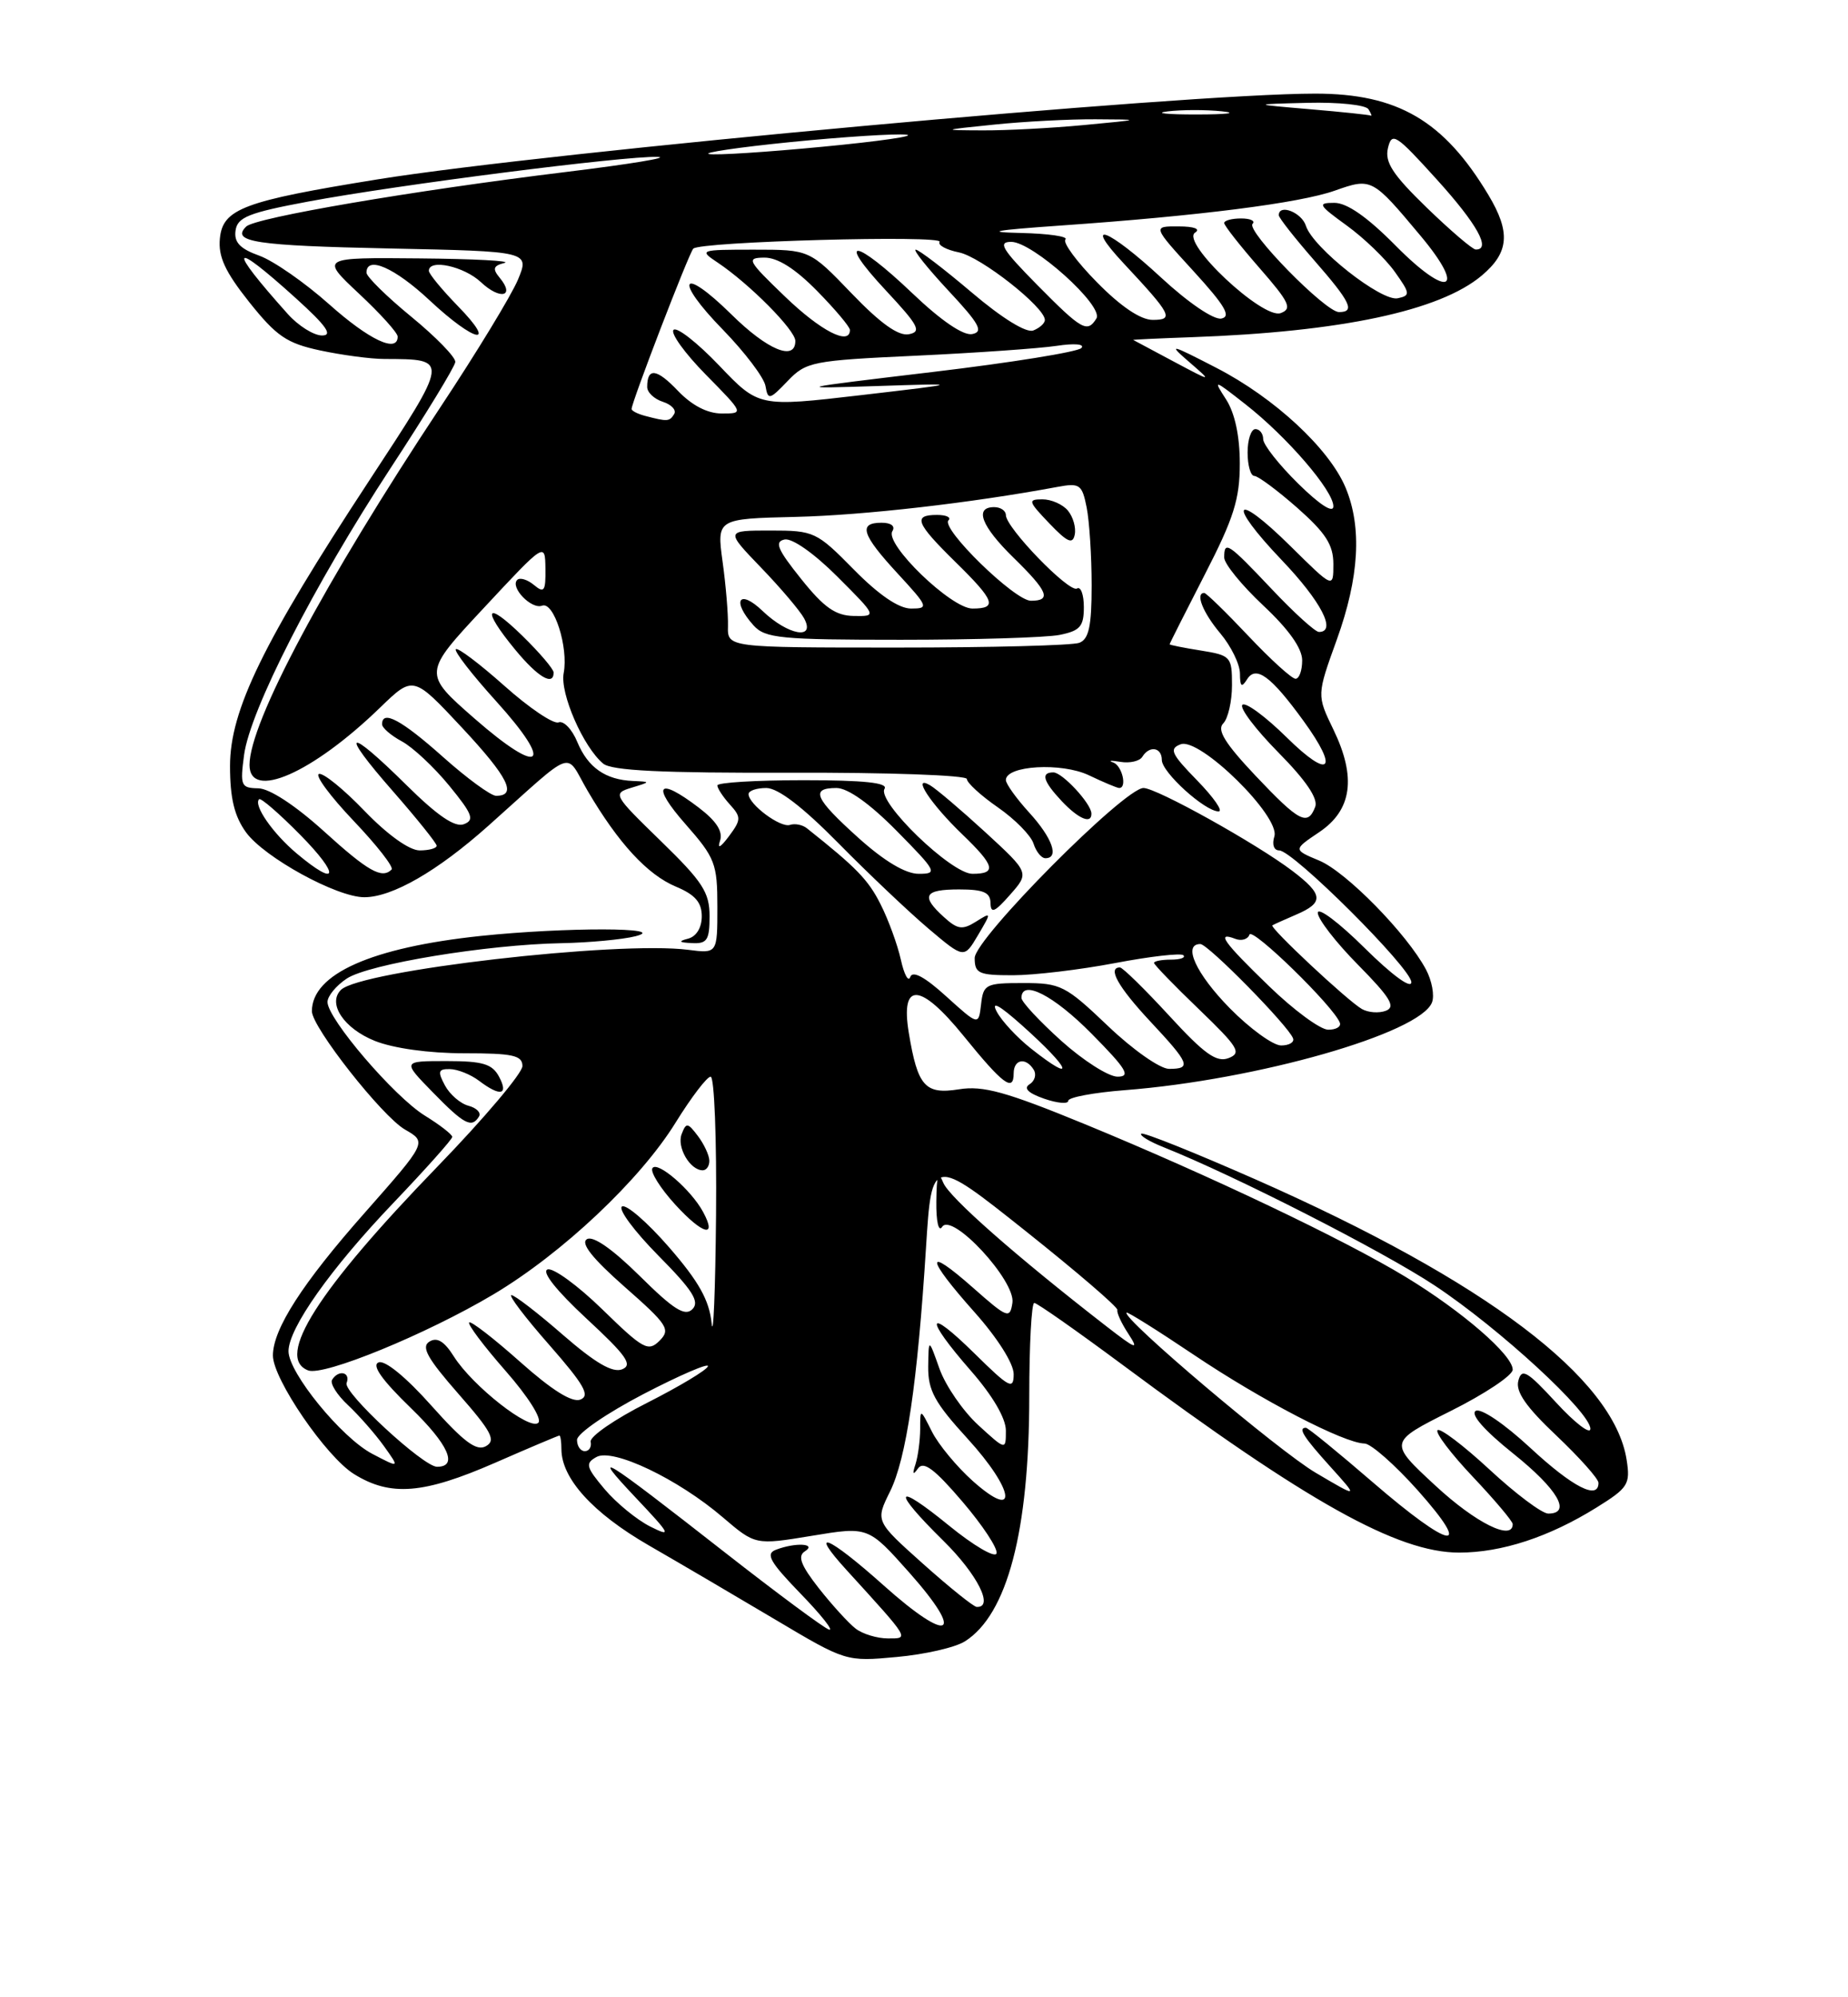 <?xml version="1.0" encoding="UTF-8" standalone="no"?>
<!DOCTYPE svg PUBLIC "-//W3C//DTD SVG 1.1//EN" "http://www.w3.org/Graphics/SVG/1.1/DTD/svg11.dtd" >
<svg xmlns="http://www.w3.org/2000/svg" xmlns:xlink="http://www.w3.org/1999/xlink" version="1.1" viewBox="0 0 237 256">
 <g >
 <path fill="currentColor"
d=" M 123.74 210.38 C 129.19 206.95 132.00 196.24 132.00 178.95 C 132.00 172.38 132.29 167.00 132.64 167.00 C 132.99 167.00 138.05 170.55 143.89 174.88 C 167.64 192.52 179.25 199.00 187.12 199.00 C 192.59 199.00 198.66 197.01 204.74 193.23 C 208.81 190.70 209.10 190.25 208.61 187.11 C 206.98 176.63 190.56 164.22 161.14 151.22 C 153.24 147.74 146.59 145.07 146.36 145.31 C 146.13 145.54 147.41 146.32 149.22 147.04 C 158.31 150.66 177.36 160.37 184.00 164.77 C 192.32 170.28 204.02 181.06 203.96 183.15 C 203.94 183.89 201.96 182.37 199.57 179.77 C 195.83 175.71 195.15 175.32 194.72 176.98 C 194.35 178.37 195.71 180.33 199.61 184.01 C 202.57 186.82 205.00 189.54 205.00 190.06 C 205.00 192.31 201.70 190.62 196.25 185.57 C 192.89 182.46 189.90 180.44 189.25 180.84 C 188.55 181.28 190.38 183.36 194.06 186.30 C 199.77 190.87 201.60 194.00 198.56 194.00 C 197.76 194.00 194.37 191.46 191.03 188.36 C 187.68 185.26 184.68 182.99 184.36 183.31 C 184.04 183.63 186.08 186.32 188.89 189.29 C 191.70 192.26 194.00 194.99 194.00 195.35 C 194.00 197.56 189.26 195.21 184.09 190.42 C 178.07 184.85 178.07 184.85 186.03 180.86 C 190.42 178.67 194.00 176.28 194.00 175.55 C 194.00 173.68 187.53 168.07 180.26 163.66 C 172.39 158.88 155.09 150.65 139.14 144.09 C 129.01 139.93 126.08 139.12 122.98 139.62 C 118.63 140.31 117.69 139.25 116.55 132.38 C 115.46 125.78 118.02 125.93 123.59 132.79 C 128.62 138.99 130.00 140.02 130.00 137.58 C 130.00 135.76 131.56 135.47 132.57 137.11 C 132.95 137.72 132.71 138.56 132.03 138.98 C 131.23 139.48 131.86 140.11 133.90 140.82 C 135.61 141.41 137.00 141.53 137.00 141.09 C 137.00 140.65 140.26 140.04 144.25 139.73 C 161.19 138.42 182.13 132.44 183.65 128.48 C 183.99 127.59 183.64 125.70 182.88 124.27 C 180.45 119.70 172.66 111.76 169.20 110.31 C 165.84 108.91 165.84 108.91 169.17 106.67 C 173.39 103.84 173.98 99.65 171.00 93.50 C 168.87 89.10 168.87 89.10 171.44 81.99 C 174.32 74.01 174.69 67.59 172.57 62.51 C 170.48 57.51 163.44 50.98 156.00 47.15 C 150.03 44.07 149.75 44.01 152.50 46.39 C 155.50 48.99 155.50 48.99 150.50 46.33 C 147.75 44.86 145.42 43.62 145.33 43.57 C 145.23 43.53 148.61 43.37 152.83 43.22 C 171.97 42.54 184.65 39.85 190.03 35.32 C 193.54 32.37 193.75 29.77 190.89 25.00 C 185.17 15.46 179.26 12.00 168.68 12.00 C 151.91 12.00 70.47 19.44 48.43 22.99 C 31.26 25.76 28.57 26.76 28.20 30.56 C 27.97 32.89 28.86 34.82 31.97 38.73 C 35.46 43.10 36.77 44.00 41.07 44.92 C 43.84 45.51 47.54 46.01 49.30 46.01 C 57.67 46.05 57.69 45.84 47.31 61.66 C 33.74 82.33 29.50 91.03 29.50 98.18 C 29.50 102.32 30.06 104.62 31.55 106.68 C 33.89 109.90 43.19 115.00 46.72 115.00 C 50.30 115.00 56.09 111.67 62.62 105.85 C 74.03 95.67 72.38 96.26 75.36 101.36 C 79.29 108.06 83.03 112.12 86.70 113.65 C 89.14 114.67 90.00 115.66 90.00 117.44 C 90.00 118.90 89.31 120.03 88.25 120.31 C 86.93 120.65 87.06 120.80 88.75 120.88 C 90.68 120.98 91.00 120.50 91.00 117.43 C 91.00 114.37 90.11 113.01 84.75 107.80 C 78.63 101.85 78.55 101.71 81.00 100.96 C 83.47 100.21 83.47 100.20 81.18 100.10 C 77.65 99.95 75.40 98.38 74.04 95.11 C 73.37 93.47 72.28 92.34 71.63 92.59 C 70.98 92.84 67.85 90.73 64.68 87.90 C 61.50 85.07 58.70 82.96 58.46 83.21 C 58.21 83.46 60.54 86.47 63.64 89.89 C 71.17 98.21 69.43 99.59 60.86 92.10 C 54.23 86.30 54.23 86.30 62.07 77.90 C 69.90 69.50 69.90 69.50 69.95 72.87 C 69.99 75.78 69.79 76.07 68.48 74.98 C 67.64 74.28 66.67 73.99 66.33 74.33 C 65.39 75.28 68.16 78.15 69.52 77.63 C 71.03 77.05 72.92 82.96 72.29 86.27 C 71.79 88.86 74.81 95.76 77.35 97.87 C 78.44 98.78 84.84 99.09 101.42 99.04 C 113.84 99.00 124.00 99.36 124.00 99.85 C 124.00 100.33 125.79 101.97 127.97 103.48 C 130.15 104.99 132.21 107.08 132.54 108.11 C 132.87 109.15 133.55 110.00 134.07 110.00 C 135.88 110.00 134.96 107.40 132.00 104.16 C 130.35 102.35 129.00 100.47 129.00 99.98 C 129.00 98.11 136.15 97.70 139.65 99.37 C 141.53 100.27 143.28 101.00 143.53 101.00 C 144.59 101.00 143.90 98.11 142.75 97.72 C 142.06 97.48 142.48 97.45 143.69 97.65 C 144.89 97.85 146.16 97.56 146.50 97.00 C 147.41 95.52 149.00 95.78 149.00 97.41 C 149.00 98.99 154.53 104.00 156.28 104.00 C 156.90 104.00 155.66 102.22 153.53 100.03 C 150.20 96.62 149.90 95.97 151.41 95.40 C 153.85 94.46 164.24 104.67 163.43 107.21 C 163.11 108.24 163.37 109.00 164.05 109.00 C 165.83 109.00 181.00 124.12 181.00 125.89 C 181.00 126.80 178.52 124.98 175.00 121.50 C 171.70 118.23 169.00 116.21 169.00 117.00 C 169.00 117.79 171.33 120.80 174.18 123.68 C 178.30 127.86 179.03 129.05 177.74 129.55 C 176.85 129.89 175.47 129.79 174.66 129.33 C 172.83 128.29 162.76 118.87 163.18 118.60 C 163.36 118.49 164.74 117.87 166.25 117.22 C 169.81 115.69 169.72 114.65 165.75 111.63 C 161.14 108.13 148.33 101.00 146.65 101.00 C 144.20 101.00 125.00 120.32 125.00 122.79 C 125.00 124.77 125.51 125.00 129.89 125.00 C 132.58 125.00 138.48 124.30 143.00 123.44 C 147.52 122.58 151.47 122.13 151.77 122.44 C 152.08 122.75 151.36 123.00 150.17 123.00 C 148.97 123.00 148.00 123.19 148.00 123.42 C 148.00 123.64 150.59 126.32 153.75 129.35 C 158.83 134.24 159.27 134.96 157.56 135.62 C 156.01 136.21 154.46 135.10 149.94 130.18 C 146.81 126.78 143.97 124.00 143.63 124.00 C 141.99 124.00 143.40 126.51 147.50 130.90 C 152.58 136.33 152.85 137.00 149.93 137.00 C 148.78 137.00 145.28 134.55 142.09 131.50 C 136.64 126.31 136.03 126.00 131.23 126.00 C 126.42 126.00 126.11 126.15 125.82 128.73 C 125.50 131.46 125.50 131.46 121.34 127.70 C 118.61 125.22 117.04 124.37 116.74 125.22 C 116.50 125.92 115.95 124.92 115.53 123.00 C 115.10 121.08 113.93 117.87 112.92 115.88 C 111.34 112.75 109.84 111.21 103.48 106.16 C 102.92 105.71 101.94 105.52 101.31 105.73 C 100.09 106.14 96.00 103.09 96.00 101.78 C 96.00 101.35 97.02 101.00 98.28 101.00 C 99.77 101.00 102.94 103.42 107.53 108.08 C 111.36 111.97 116.56 116.89 119.07 119.02 C 123.64 122.88 123.64 122.88 125.42 119.87 C 127.18 116.89 127.17 116.87 125.15 118.14 C 123.42 119.22 122.80 119.13 121.06 117.55 C 118.05 114.83 118.51 114.00 123.00 114.00 C 126.13 114.00 127.01 114.38 127.03 115.75 C 127.06 117.14 127.57 116.92 129.54 114.68 C 132.02 111.87 132.02 111.87 126.38 106.68 C 123.27 103.83 120.08 101.12 119.28 100.65 C 116.85 99.23 119.34 103.03 123.42 106.95 C 127.59 110.96 127.86 112.00 124.71 112.00 C 121.99 112.00 112.42 102.74 113.44 101.10 C 113.92 100.33 110.82 100.00 103.06 100.00 C 96.98 100.00 92.00 100.30 92.00 100.67 C 92.00 101.04 92.72 102.14 93.60 103.11 C 95.07 104.73 95.06 105.07 93.48 107.19 C 92.39 108.64 91.97 108.86 92.34 107.77 C 92.74 106.58 91.89 105.25 89.62 103.52 C 84.35 99.50 83.47 100.59 87.92 105.64 C 91.72 109.96 92.00 110.69 92.00 116.25 C 92.00 122.22 92.00 122.22 88.25 121.74 C 79.19 120.58 46.21 124.39 43.72 126.88 C 41.97 128.63 44.10 131.82 48.06 133.41 C 50.46 134.37 55.01 135.00 59.52 135.00 C 65.78 135.00 67.00 135.27 67.00 136.64 C 67.00 137.54 62.10 143.34 56.10 149.53 C 40.72 165.40 35.26 174.01 39.52 175.65 C 41.51 176.41 54.69 171.01 63.27 165.91 C 72.11 160.65 82.12 151.22 86.66 143.86 C 88.66 140.64 90.67 138.00 91.14 138.00 C 91.61 138.00 91.92 145.99 91.83 155.75 C 91.74 165.51 91.48 171.74 91.26 169.59 C 90.96 166.65 89.61 164.24 85.80 159.86 C 83.02 156.66 80.30 154.31 79.77 154.64 C 79.24 154.97 81.33 157.79 84.41 160.91 C 88.83 165.37 89.76 166.84 88.80 167.80 C 87.84 168.76 86.40 167.86 82.04 163.54 C 78.52 160.07 76.05 158.35 75.27 158.83 C 74.43 159.35 75.97 161.29 80.10 164.93 C 85.64 169.80 86.03 170.40 84.58 171.85 C 83.13 173.29 82.49 172.94 77.25 167.83 C 74.09 164.75 70.92 162.45 70.22 162.71 C 69.43 163.00 71.36 165.43 75.22 169.01 C 80.35 173.76 81.19 174.95 79.78 175.51 C 78.56 175.99 76.35 174.70 72.20 171.10 C 68.98 168.29 66.00 166.00 65.59 166.00 C 65.17 166.00 67.35 168.87 70.44 172.38 C 74.92 177.49 75.72 178.89 74.43 179.39 C 73.36 179.80 70.78 178.18 66.70 174.55 C 63.33 171.55 60.39 169.28 60.17 169.50 C 59.94 169.73 62.04 172.52 64.83 175.70 C 67.72 178.99 69.54 181.86 69.04 182.36 C 67.97 183.43 60.63 177.68 58.21 173.87 C 56.98 171.91 56.05 171.35 55.07 171.96 C 53.98 172.63 54.81 174.11 58.79 178.65 C 63.06 183.51 63.64 184.62 62.32 185.36 C 61.11 186.04 59.49 184.83 55.33 180.17 C 52.11 176.55 49.37 174.30 48.56 174.62 C 47.63 174.97 48.96 176.86 52.71 180.49 C 57.52 185.15 58.79 188.00 56.05 188.00 C 54.29 188.00 43.99 178.47 44.45 177.27 C 44.99 175.86 43.42 175.51 42.59 176.85 C 42.30 177.32 43.22 178.79 44.63 180.10 C 46.04 181.42 48.11 183.78 49.23 185.34 C 51.27 188.19 51.27 188.19 47.74 186.34 C 43.80 184.28 37.00 175.95 37.00 173.19 C 37.00 170.24 42.42 162.58 50.46 154.17 C 54.60 149.83 58.00 146.03 58.00 145.72 C 58.00 145.41 56.41 144.18 54.48 142.99 C 50.55 140.56 42.00 130.58 42.00 128.43 C 42.00 127.67 43.12 126.32 44.48 125.42 C 47.32 123.56 62.42 121.07 72.00 120.89 C 75.58 120.82 79.85 120.42 81.50 120.00 C 86.02 118.85 72.49 118.83 61.67 119.96 C 47.65 121.44 40.00 124.84 40.00 129.61 C 40.00 131.66 49.00 143.09 51.94 144.78 C 54.76 146.40 54.76 146.40 46.79 155.43 C 38.77 164.49 35.00 170.36 35.00 173.74 C 35.00 176.75 41.84 186.74 45.41 188.94 C 50.09 191.84 54.30 191.50 63.49 187.49 C 67.88 185.57 71.60 184.00 71.74 184.00 C 71.88 184.00 72.00 184.79 72.00 185.75 C 72.01 189.50 76.03 193.93 83.18 198.06 C 87.21 200.38 94.55 204.69 99.50 207.63 C 108.47 212.96 108.52 212.98 115.00 212.38 C 118.58 212.06 122.51 211.16 123.74 210.38 Z  M 90.17 155.34 C 88.65 152.51 84.28 148.74 83.67 149.73 C 83.37 150.21 84.70 152.32 86.62 154.42 C 90.13 158.25 92.01 158.74 90.17 155.34 Z  M 90.97 148.75 C 90.95 148.06 90.29 146.64 89.50 145.60 C 88.19 143.87 88.00 143.85 87.42 145.36 C 86.77 147.04 88.50 150.00 90.12 150.00 C 90.61 150.00 90.99 149.44 90.97 148.75 Z  M 61.43 143.11 C 61.73 142.63 61.13 142.01 60.09 141.73 C 59.05 141.46 57.69 140.29 57.06 139.12 C 56.10 137.33 56.20 137.00 57.71 137.03 C 58.70 137.05 60.37 137.72 61.44 138.53 C 64.16 140.59 65.26 140.36 64.00 138.00 C 63.12 136.36 61.91 136.00 57.26 136.00 C 51.59 136.00 51.59 136.00 55.50 140.00 C 59.53 144.13 60.49 144.63 61.43 143.11 Z  M 139.97 104.25 C 139.91 102.96 136.23 99.00 135.09 99.00 C 133.44 99.00 133.77 100.13 136.17 102.69 C 138.34 104.99 140.03 105.68 139.97 104.25 Z  M 71.00 86.20 C 71.00 85.76 69.20 83.65 67.00 81.50 C 62.27 76.88 61.70 77.97 66.07 83.27 C 68.97 86.79 71.00 87.99 71.00 86.20 Z  M 109.74 208.75 C 108.84 208.06 106.72 205.73 105.02 203.58 C 102.70 200.62 102.26 199.45 103.22 198.84 C 104.82 197.83 102.01 197.67 99.50 198.64 C 98.15 199.16 98.73 200.19 102.67 204.26 C 105.33 207.00 106.97 209.08 106.32 208.87 C 105.67 208.67 99.67 204.22 92.99 199.00 C 77.07 186.55 75.52 185.59 81.50 191.93 C 86.03 196.72 86.20 197.07 83.37 195.65 C 81.65 194.78 79.03 192.63 77.54 190.87 C 75.15 188.03 75.03 187.56 76.49 186.75 C 78.59 185.57 86.96 189.56 92.71 194.49 C 96.87 198.04 96.87 198.04 104.11 196.85 C 111.35 195.65 111.35 195.65 116.62 201.57 C 123.89 209.76 121.81 210.79 113.33 203.21 C 106.19 196.83 103.56 195.75 108.59 201.26 C 116.77 210.24 116.63 210.00 113.87 210.00 C 112.50 210.00 110.64 209.44 109.74 208.75 Z  M 118.38 200.44 C 112.26 194.97 112.26 194.97 114.14 191.18 C 116.23 186.95 117.66 177.30 118.76 159.86 C 119.50 148.22 119.50 148.22 131.50 157.76 C 138.10 163.01 143.41 167.57 143.30 167.90 C 143.19 168.23 143.82 169.61 144.71 170.96 C 146.11 173.10 145.73 172.97 141.91 170.01 C 130.35 161.05 121.74 153.48 120.97 151.59 C 120.32 149.98 120.12 150.54 120.08 154.00 C 120.05 156.55 120.37 157.96 120.82 157.26 C 122.06 155.31 130.26 164.15 129.84 166.98 C 129.52 169.08 129.22 168.97 124.75 165.02 C 118.56 159.56 118.68 161.12 125.00 168.21 C 127.93 171.50 130.00 174.77 130.00 176.12 C 130.00 178.18 129.46 177.89 125.00 173.50 C 118.78 167.37 118.46 168.77 124.50 175.68 C 127.30 178.88 129.00 181.78 129.00 183.36 C 129.00 185.90 129.00 185.90 125.45 182.65 C 123.50 180.86 121.27 177.62 120.49 175.45 C 119.09 171.50 119.09 171.50 119.04 175.17 C 119.01 178.21 119.86 179.78 124.08 184.39 C 130.15 191.04 130.66 195.08 124.76 189.83 C 122.71 188.00 120.35 185.15 119.52 183.50 C 118.01 180.50 118.01 180.50 118.01 183.17 C 118.00 184.64 117.73 186.66 117.41 187.67 C 116.98 188.97 117.08 189.13 117.74 188.20 C 118.44 187.23 119.87 188.30 123.42 192.46 C 126.03 195.51 128.00 198.50 127.80 199.11 C 127.60 199.71 124.86 198.11 121.72 195.55 C 114.67 189.80 114.27 190.88 121.00 197.50 C 125.36 201.80 127.52 206.09 125.25 205.96 C 124.84 205.93 121.75 203.45 118.38 200.44 Z  M 176.07 190.00 C 171.61 186.15 167.74 183.00 167.48 183.00 C 166.42 183.00 167.16 184.17 170.63 188.01 C 174.25 192.02 174.25 192.02 168.72 188.76 C 163.95 185.95 143.87 168.96 144.47 168.24 C 144.58 168.10 148.46 170.53 153.09 173.64 C 161.78 179.48 172.37 184.98 175.00 185.02 C 175.82 185.04 178.89 187.74 181.82 191.02 C 189.08 199.18 186.10 198.65 176.07 190.00 Z  M 74.00 184.55 C 74.00 183.75 77.81 181.13 82.54 178.67 C 87.24 176.23 90.95 174.64 90.79 175.12 C 90.63 175.61 87.12 177.71 83.00 179.80 C 78.87 181.88 75.61 184.13 75.75 184.79 C 75.89 185.46 75.55 186.00 75.00 186.00 C 74.45 186.00 74.00 185.35 74.00 184.55 Z  M 136.11 133.41 C 133.30 130.88 131.00 128.41 131.00 127.91 C 131.00 125.46 135.12 127.56 140.00 132.50 C 144.49 137.04 145.06 138.00 143.32 138.00 C 142.16 138.00 138.92 135.93 136.11 133.41 Z  M 132.24 134.41 C 130.45 133.00 128.47 130.87 127.83 129.67 C 127.06 128.22 128.14 128.81 131.09 131.44 C 137.34 137.02 138.12 139.05 132.24 134.41 Z  M 157.71 129.22 C 153.39 124.82 151.63 121.00 153.94 121.00 C 154.93 121.00 165.25 131.50 165.83 133.09 C 166.02 133.59 165.32 134.00 164.30 134.00 C 163.27 134.00 160.30 131.85 157.71 129.22 Z  M 162.75 126.40 C 156.86 120.70 155.92 119.37 158.44 120.34 C 159.22 120.64 160.04 120.39 160.24 119.79 C 160.57 118.79 171.07 129.02 171.83 131.09 C 172.02 131.59 171.34 131.99 170.33 131.98 C 169.32 131.97 165.91 129.46 162.75 126.40 Z  M 38.05 109.39 C 34.98 106.81 32.47 103.19 33.23 102.44 C 33.44 102.22 35.83 104.29 38.52 107.02 C 43.67 112.25 43.36 113.85 38.05 109.39 Z  M 41.50 106.51 C 37.86 103.22 34.56 101.06 33.12 101.04 C 30.90 101.00 30.78 100.71 31.30 96.77 C 32.08 91.01 40.21 75.10 50.09 60.00 C 54.60 53.12 58.33 47.01 58.39 46.40 C 58.45 45.80 55.91 43.19 52.75 40.60 C 49.59 38.01 47.00 35.46 47.00 34.95 C 47.00 32.72 50.63 34.32 55.10 38.50 C 60.93 43.95 63.91 44.54 58.70 39.21 C 56.67 37.12 55.00 35.10 55.00 34.71 C 55.00 33.15 59.51 34.13 61.68 36.17 C 64.14 38.48 66.10 38.03 64.09 35.61 C 63.13 34.45 63.25 34.07 64.70 33.70 C 65.69 33.44 60.78 33.18 53.79 33.12 C 41.09 33.00 41.09 33.00 46.04 37.64 C 48.77 40.19 51.00 42.66 51.00 43.14 C 51.00 45.30 47.35 43.58 42.20 38.99 C 39.10 36.23 35.08 33.43 33.25 32.77 C 30.77 31.88 29.99 31.05 30.21 29.54 C 30.45 27.84 31.90 27.26 39.50 25.84 C 50.98 23.69 80.14 19.97 84.31 20.11 C 86.07 20.17 80.80 21.04 72.60 22.04 C 52.88 24.45 32.73 27.89 31.57 29.04 C 29.58 31.01 32.75 31.49 50.04 31.85 C 67.93 32.22 67.93 32.22 66.42 35.86 C 65.58 37.86 61.11 45.21 56.48 52.19 C 41.60 74.64 32.00 92.62 32.00 98.04 C 32.00 102.64 40.05 99.12 48.75 90.69 C 53.00 86.58 53.00 86.58 59.26 93.28 C 65.18 99.62 66.37 102.00 63.62 102.00 C 62.95 102.00 59.87 99.75 56.79 97.00 C 51.49 92.28 49.00 90.94 49.00 92.83 C 49.00 93.29 50.14 94.27 51.53 95.02 C 52.92 95.76 55.66 98.32 57.60 100.69 C 60.60 104.35 60.89 105.11 59.49 105.64 C 58.34 106.08 56.11 104.56 52.14 100.64 C 44.46 93.04 43.43 93.49 50.38 101.40 C 53.47 104.93 56.00 108.08 56.00 108.40 C 56.00 108.73 55.02 109.00 53.82 109.00 C 52.50 109.00 49.69 106.99 46.75 103.94 C 44.07 101.15 41.44 99.02 40.90 99.20 C 40.37 99.38 42.37 102.08 45.35 105.21 C 48.33 108.34 50.52 111.14 50.22 111.45 C 48.98 112.69 47.21 111.69 41.50 106.51 Z  M 110.11 107.41 C 104.46 102.33 103.88 101.00 107.28 101.00 C 108.73 101.00 111.57 103.02 115.00 106.50 C 120.14 111.71 120.29 112.00 117.82 112.00 C 116.13 112.00 113.42 110.38 110.11 107.41 Z  M 161.02 99.43 C 157.11 95.29 156.04 93.56 156.87 92.73 C 157.49 92.11 158.00 89.90 158.00 87.81 C 158.00 84.17 157.85 84.00 154.00 83.38 C 151.80 83.03 150.00 82.67 150.00 82.58 C 150.00 82.48 152.03 78.47 154.50 73.66 C 158.23 66.42 159.00 63.97 159.00 59.42 C 159.00 55.89 158.37 52.96 157.25 51.21 C 155.55 48.58 155.62 48.60 159.73 51.82 C 165.07 56.00 171.00 62.89 171.00 64.89 C 171.00 65.83 169.28 64.73 166.50 62.00 C 164.03 59.57 162.00 57.00 162.00 56.29 C 162.00 55.58 161.55 55.00 161.00 55.00 C 160.45 55.00 160.00 56.35 160.00 58.00 C 160.00 59.65 160.39 61.00 160.86 61.00 C 161.33 61.00 163.81 62.84 166.36 65.08 C 170.02 68.31 171.00 69.83 171.00 72.30 C 171.00 75.43 171.00 75.43 165.52 70.02 C 158.22 62.81 157.24 64.31 164.38 71.79 C 169.44 77.09 171.46 81.00 169.15 81.00 C 168.67 81.00 165.95 78.53 163.09 75.50 C 157.47 69.56 157.00 69.25 157.00 71.46 C 157.00 72.26 159.25 75.02 162.00 77.60 C 165.27 80.66 167.00 83.09 167.00 84.64 C 167.00 85.94 166.62 87.00 166.15 87.00 C 165.67 87.00 162.95 84.53 160.09 81.50 C 157.23 78.47 154.69 76.00 154.44 76.00 C 153.26 76.00 154.26 78.52 156.50 81.18 C 157.88 82.82 159.01 85.13 159.02 86.33 C 159.03 88.02 159.23 88.18 159.94 87.06 C 161.08 85.25 163.01 86.67 167.17 92.40 C 171.79 98.76 170.56 99.98 165.02 94.52 C 162.29 91.83 159.72 89.94 159.33 90.34 C 158.94 90.73 161.02 93.48 163.95 96.45 C 167.50 100.04 169.07 102.37 168.67 103.42 C 167.71 105.92 166.63 105.36 161.02 99.43 Z  M 93.36 80.25 C 93.40 78.74 93.09 75.02 92.67 72.00 C 91.92 66.49 91.92 66.49 102.07 66.25 C 110.81 66.04 124.53 64.47 135.61 62.41 C 138.47 61.88 138.77 62.08 139.36 65.04 C 139.71 66.81 140.00 71.30 140.00 75.02 C 140.00 80.27 139.64 81.92 138.42 82.39 C 137.55 82.73 127.04 83.00 115.06 83.00 C 93.29 83.00 93.29 83.00 93.36 80.25 Z  M 135.88 81.38 C 138.52 80.85 139.00 80.30 139.00 77.82 C 139.00 76.20 138.60 75.13 138.12 75.43 C 137.13 76.03 129.00 67.64 129.00 66.02 C 129.00 65.46 128.32 65.00 127.50 65.00 C 124.91 65.00 125.85 67.45 130.00 71.50 C 134.41 75.81 134.89 77.00 132.21 77.00 C 130.13 77.00 120.62 67.72 121.64 66.69 C 122.02 66.31 121.36 66.00 120.17 66.00 C 117.04 66.00 117.45 67.04 122.50 72.00 C 127.60 77.00 127.97 78.00 124.71 78.00 C 121.99 78.00 113.43 69.73 114.44 68.09 C 114.85 67.44 114.29 67.00 113.06 67.00 C 110.03 67.00 110.51 68.52 115.13 73.52 C 119.06 77.78 119.14 78.00 116.84 78.00 C 115.27 78.00 112.71 76.26 109.50 73.00 C 104.72 68.15 104.41 68.00 98.80 68.00 C 93.03 68.00 93.03 68.00 97.60 72.75 C 100.12 75.36 102.60 78.29 103.12 79.25 C 104.65 82.07 101.07 81.44 97.80 78.31 C 94.77 75.41 93.79 77.00 96.65 80.17 C 98.14 81.81 100.12 82.00 115.53 82.00 C 125.00 82.00 134.16 81.72 135.88 81.38 Z  M 136.96 65.45 C 136.30 64.65 134.83 64.00 133.69 64.00 C 131.79 64.00 131.86 64.25 134.56 67.07 C 136.88 69.50 137.57 69.81 137.83 68.53 C 138.02 67.63 137.62 66.25 136.96 65.45 Z  M 82.75 53.31 C 81.79 53.06 81.00 52.66 81.00 52.42 C 81.00 51.55 88.34 32.48 88.91 31.87 C 89.76 30.96 121.06 30.10 120.50 31.00 C 120.24 31.42 121.36 32.02 122.98 32.35 C 125.78 32.91 134.00 39.37 134.00 41.01 C 134.00 41.44 133.33 42.04 132.51 42.36 C 131.61 42.70 128.51 40.79 124.59 37.46 C 121.05 34.46 117.83 32.00 117.44 32.00 C 117.05 32.00 118.93 34.35 121.61 37.23 C 125.62 41.52 126.17 42.53 124.68 42.82 C 123.54 43.04 120.70 41.11 117.01 37.59 C 109.60 30.53 107.11 30.27 113.61 37.23 C 117.81 41.73 118.23 42.52 116.56 42.84 C 115.22 43.10 112.92 41.46 109.22 37.61 C 103.83 32.00 103.83 32.00 96.69 32.00 C 89.73 32.00 89.61 32.04 92.03 33.65 C 96.10 36.37 102.00 42.31 102.00 43.70 C 102.00 46.34 98.43 44.87 93.81 40.31 C 87.33 33.93 86.33 35.73 92.72 42.27 C 95.52 45.15 97.98 48.39 98.17 49.47 C 98.49 51.31 98.68 51.27 101.01 48.84 C 103.39 46.36 104.14 46.21 117.50 45.59 C 125.20 45.23 133.30 44.66 135.50 44.33 C 137.81 43.98 139.16 44.10 138.68 44.61 C 138.24 45.10 129.69 46.48 119.68 47.67 C 101.72 49.81 101.63 49.83 112.50 49.48 C 123.50 49.12 123.50 49.12 110.40 50.65 C 97.31 52.17 97.31 52.17 92.23 46.85 C 89.43 43.92 86.80 41.86 86.38 42.28 C 85.96 42.70 87.83 45.29 90.52 48.02 C 95.42 53.00 95.42 53.00 92.57 53.00 C 90.72 53.00 88.74 51.97 86.94 50.09 C 84.21 47.23 83.00 47.08 83.00 49.60 C 83.00 50.30 83.91 51.15 85.01 51.50 C 86.12 51.86 86.77 52.56 86.46 53.07 C 85.86 54.04 85.61 54.06 82.75 53.31 Z  M 36.91 40.25 C 29.07 31.50 29.53 30.62 37.97 38.25 C 41.87 41.78 42.72 43.00 41.30 43.00 C 40.24 43.00 38.26 41.76 36.91 40.25 Z  M 100.68 38.02 C 95.84 33.37 95.67 33.04 98.04 33.02 C 99.73 33.01 101.99 34.44 104.79 37.29 C 107.11 39.65 109.00 41.90 109.00 42.29 C 109.00 44.35 105.26 42.43 100.68 38.02 Z  M 133.00 36.50 C 128.50 31.94 127.93 31.00 129.69 31.00 C 132.44 31.00 141.60 39.23 140.61 40.82 C 139.44 42.71 138.74 42.31 133.00 36.50 Z  M 140.69 36.19 C 138.08 33.55 136.26 31.07 136.64 30.69 C 137.02 30.31 134.45 29.94 130.92 29.86 C 126.16 29.75 127.47 29.51 136.00 28.91 C 153.81 27.67 166.66 26.03 171.17 24.44 C 175.90 22.77 175.98 22.81 182.17 30.21 C 188.17 37.37 185.76 38.34 178.99 31.49 C 175.37 27.83 172.76 26.00 171.13 26.00 C 168.92 26.00 169.06 26.26 172.72 28.91 C 174.93 30.51 177.70 33.18 178.88 34.84 C 180.86 37.62 180.89 37.88 179.26 38.23 C 177.17 38.69 168.38 31.76 167.48 28.95 C 166.94 27.22 164.00 26.08 164.00 27.59 C 164.00 27.91 166.03 30.49 168.50 33.32 C 173.22 38.72 173.84 40.00 171.72 40.00 C 169.98 40.00 159.77 29.57 160.64 28.69 C 161.02 28.31 160.36 28.00 159.17 28.00 C 157.97 28.00 157.00 28.26 157.00 28.59 C 157.00 28.91 159.03 31.49 161.50 34.32 C 165.36 38.74 165.76 39.57 164.25 40.13 C 161.97 40.99 151.36 31.03 153.27 29.81 C 154.00 29.35 153.16 29.02 151.15 29.02 C 147.80 29.00 147.80 29.00 153.06 34.75 C 157.11 39.18 157.93 40.58 156.63 40.83 C 155.66 41.02 152.38 38.79 148.91 35.58 C 142.13 29.30 138.73 28.00 144.10 33.75 C 150.26 40.34 150.60 41.00 147.83 41.00 C 146.28 41.00 143.75 39.30 140.69 36.19 Z  M 182.98 26.62 C 178.61 22.38 177.57 20.80 178.00 18.98 C 178.50 16.87 179.01 17.20 184.27 23.01 C 189.45 28.73 191.28 32.03 189.25 31.98 C 188.84 31.97 186.02 29.56 182.98 26.62 Z  M 99.00 18.46 C 105.33 17.77 112.75 17.22 115.50 17.23 C 118.25 17.25 114.88 17.85 108.00 18.56 C 101.12 19.27 93.70 19.82 91.50 19.78 C 89.30 19.75 92.67 19.15 99.00 18.46 Z  M 127.50 15.97 C 131.35 15.57 137.20 15.27 140.50 15.29 C 146.50 15.32 146.50 15.32 139.00 16.03 C 134.88 16.42 129.03 16.73 126.00 16.71 C 120.66 16.69 120.70 16.66 127.50 15.97 Z  M 149.73 14.28 C 151.50 14.06 154.65 14.05 156.73 14.27 C 158.80 14.49 157.35 14.67 153.50 14.67 C 149.65 14.68 147.95 14.50 149.73 14.28 Z  M 168.00 14.00 C 160.50 13.36 160.50 13.36 167.69 13.18 C 171.65 13.08 175.16 13.45 175.50 14.00 C 175.84 14.55 175.98 14.92 175.81 14.82 C 175.64 14.72 172.12 14.35 168.00 14.00 Z  M 102.74 74.20 C 99.70 70.41 99.29 69.43 100.62 69.15 C 101.59 68.95 104.41 70.93 107.38 73.90 C 112.48 79.00 112.48 79.00 109.49 78.95 C 107.16 78.91 105.67 77.87 102.74 74.20 Z "/>
</g>
</svg>